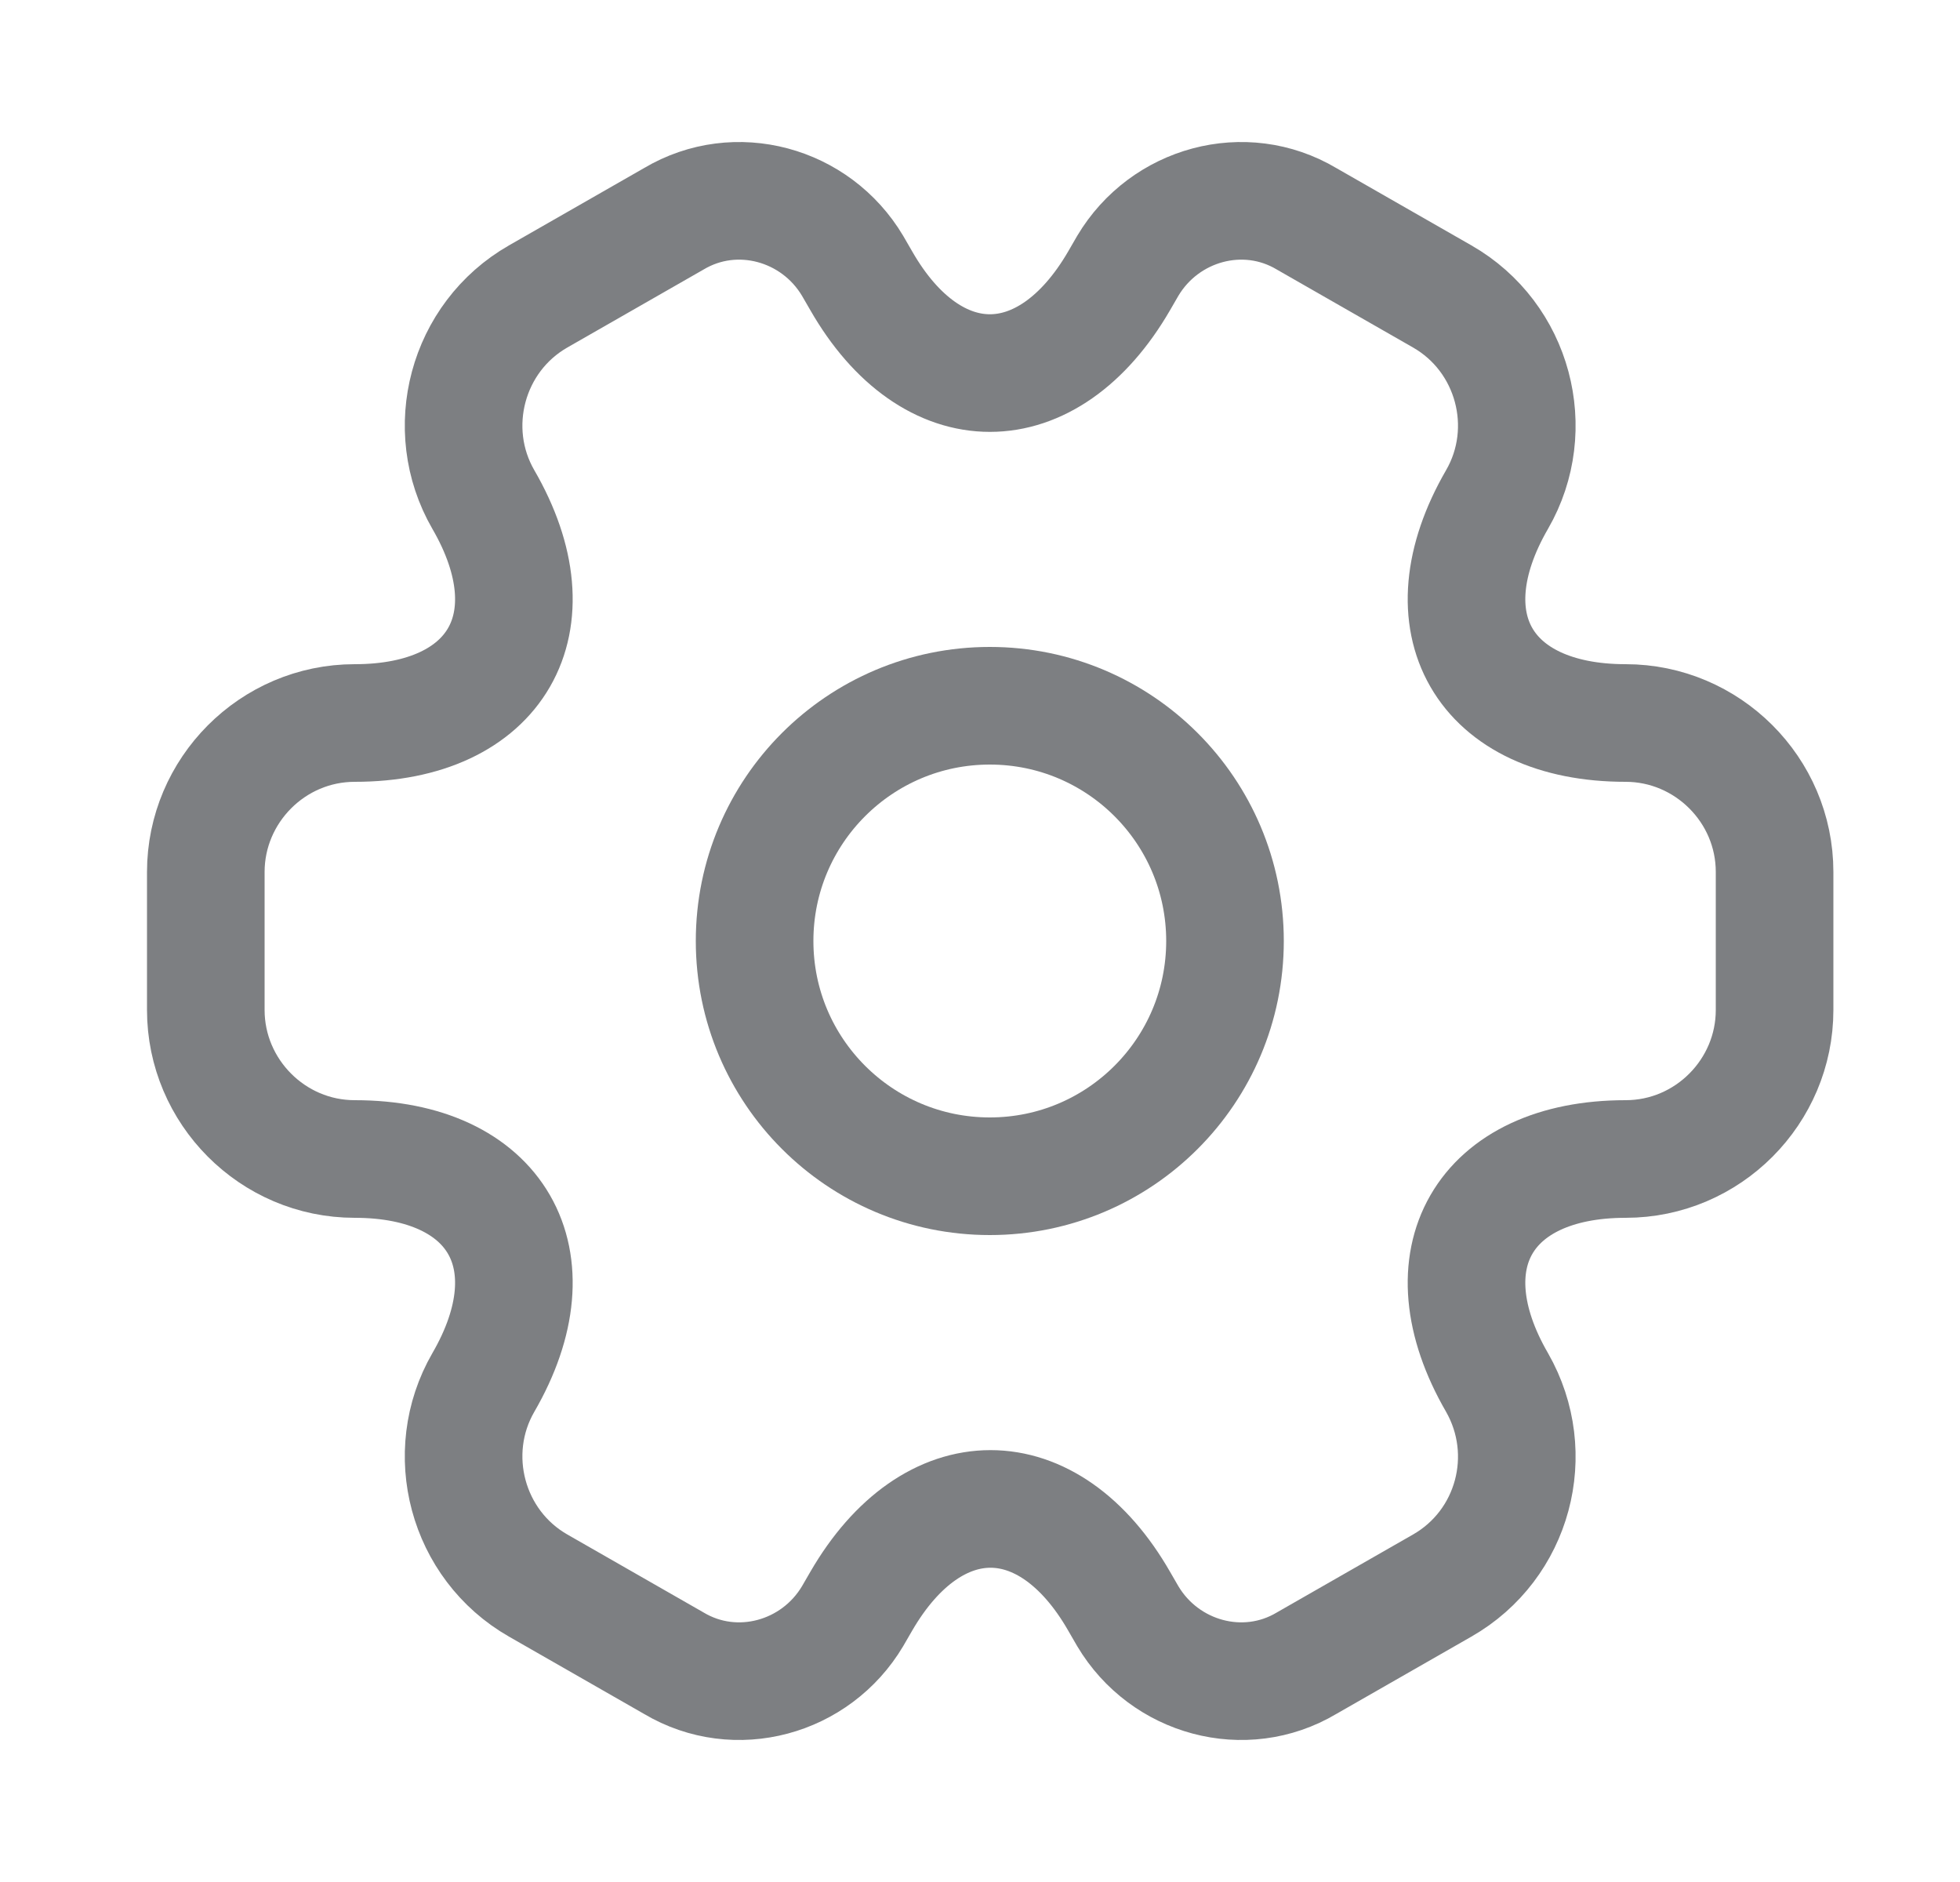 <svg width="25" height="24" viewBox="0 0 25 24" fill="none" xmlns="http://www.w3.org/2000/svg">
<path d="M12.625 15C14.282 15 15.625 13.657 15.625 12C15.625 10.343 14.282 9 12.625 9C10.968 9 9.625 10.343 9.625 12C9.625 13.657 10.968 15 12.625 15Z" stroke="#7D7F82" stroke-width="1.5" stroke-miterlimit="10" stroke-linecap="round" stroke-linejoin="round"/>
<path d="M2.625 12.88V11.12C2.625 10.08 3.475 9.22 4.525 9.22C6.335 9.22 7.075 7.94 6.165 6.37C5.645 5.47 5.955 4.3 6.865 3.78L8.595 2.79C9.385 2.32 10.405 2.6 10.875 3.39L10.985 3.58C11.885 5.15 13.365 5.15 14.275 3.58L14.385 3.39C14.855 2.6 15.875 2.32 16.665 2.79L18.395 3.78C19.305 4.3 19.615 5.47 19.095 6.37C18.185 7.94 18.925 9.22 20.735 9.22C21.775 9.22 22.635 10.07 22.635 11.12V12.88C22.635 13.92 21.785 14.78 20.735 14.78C18.925 14.78 18.185 16.06 19.095 17.63C19.615 18.54 19.305 19.7 18.395 20.22L16.665 21.21C15.875 21.68 14.855 21.4 14.385 20.61L14.275 20.42C13.375 18.85 11.895 18.85 10.985 20.42L10.875 20.61C10.405 21.4 9.385 21.68 8.595 21.21L6.865 20.22C5.955 19.7 5.645 18.53 6.165 17.63C7.075 16.06 6.335 14.78 4.525 14.78C3.475 14.78 2.625 13.92 2.625 12.88Z" stroke="#7D7F82" stroke-width="1.5" stroke-miterlimit="10" stroke-linecap="round" stroke-linejoin="round"/>
</svg>
